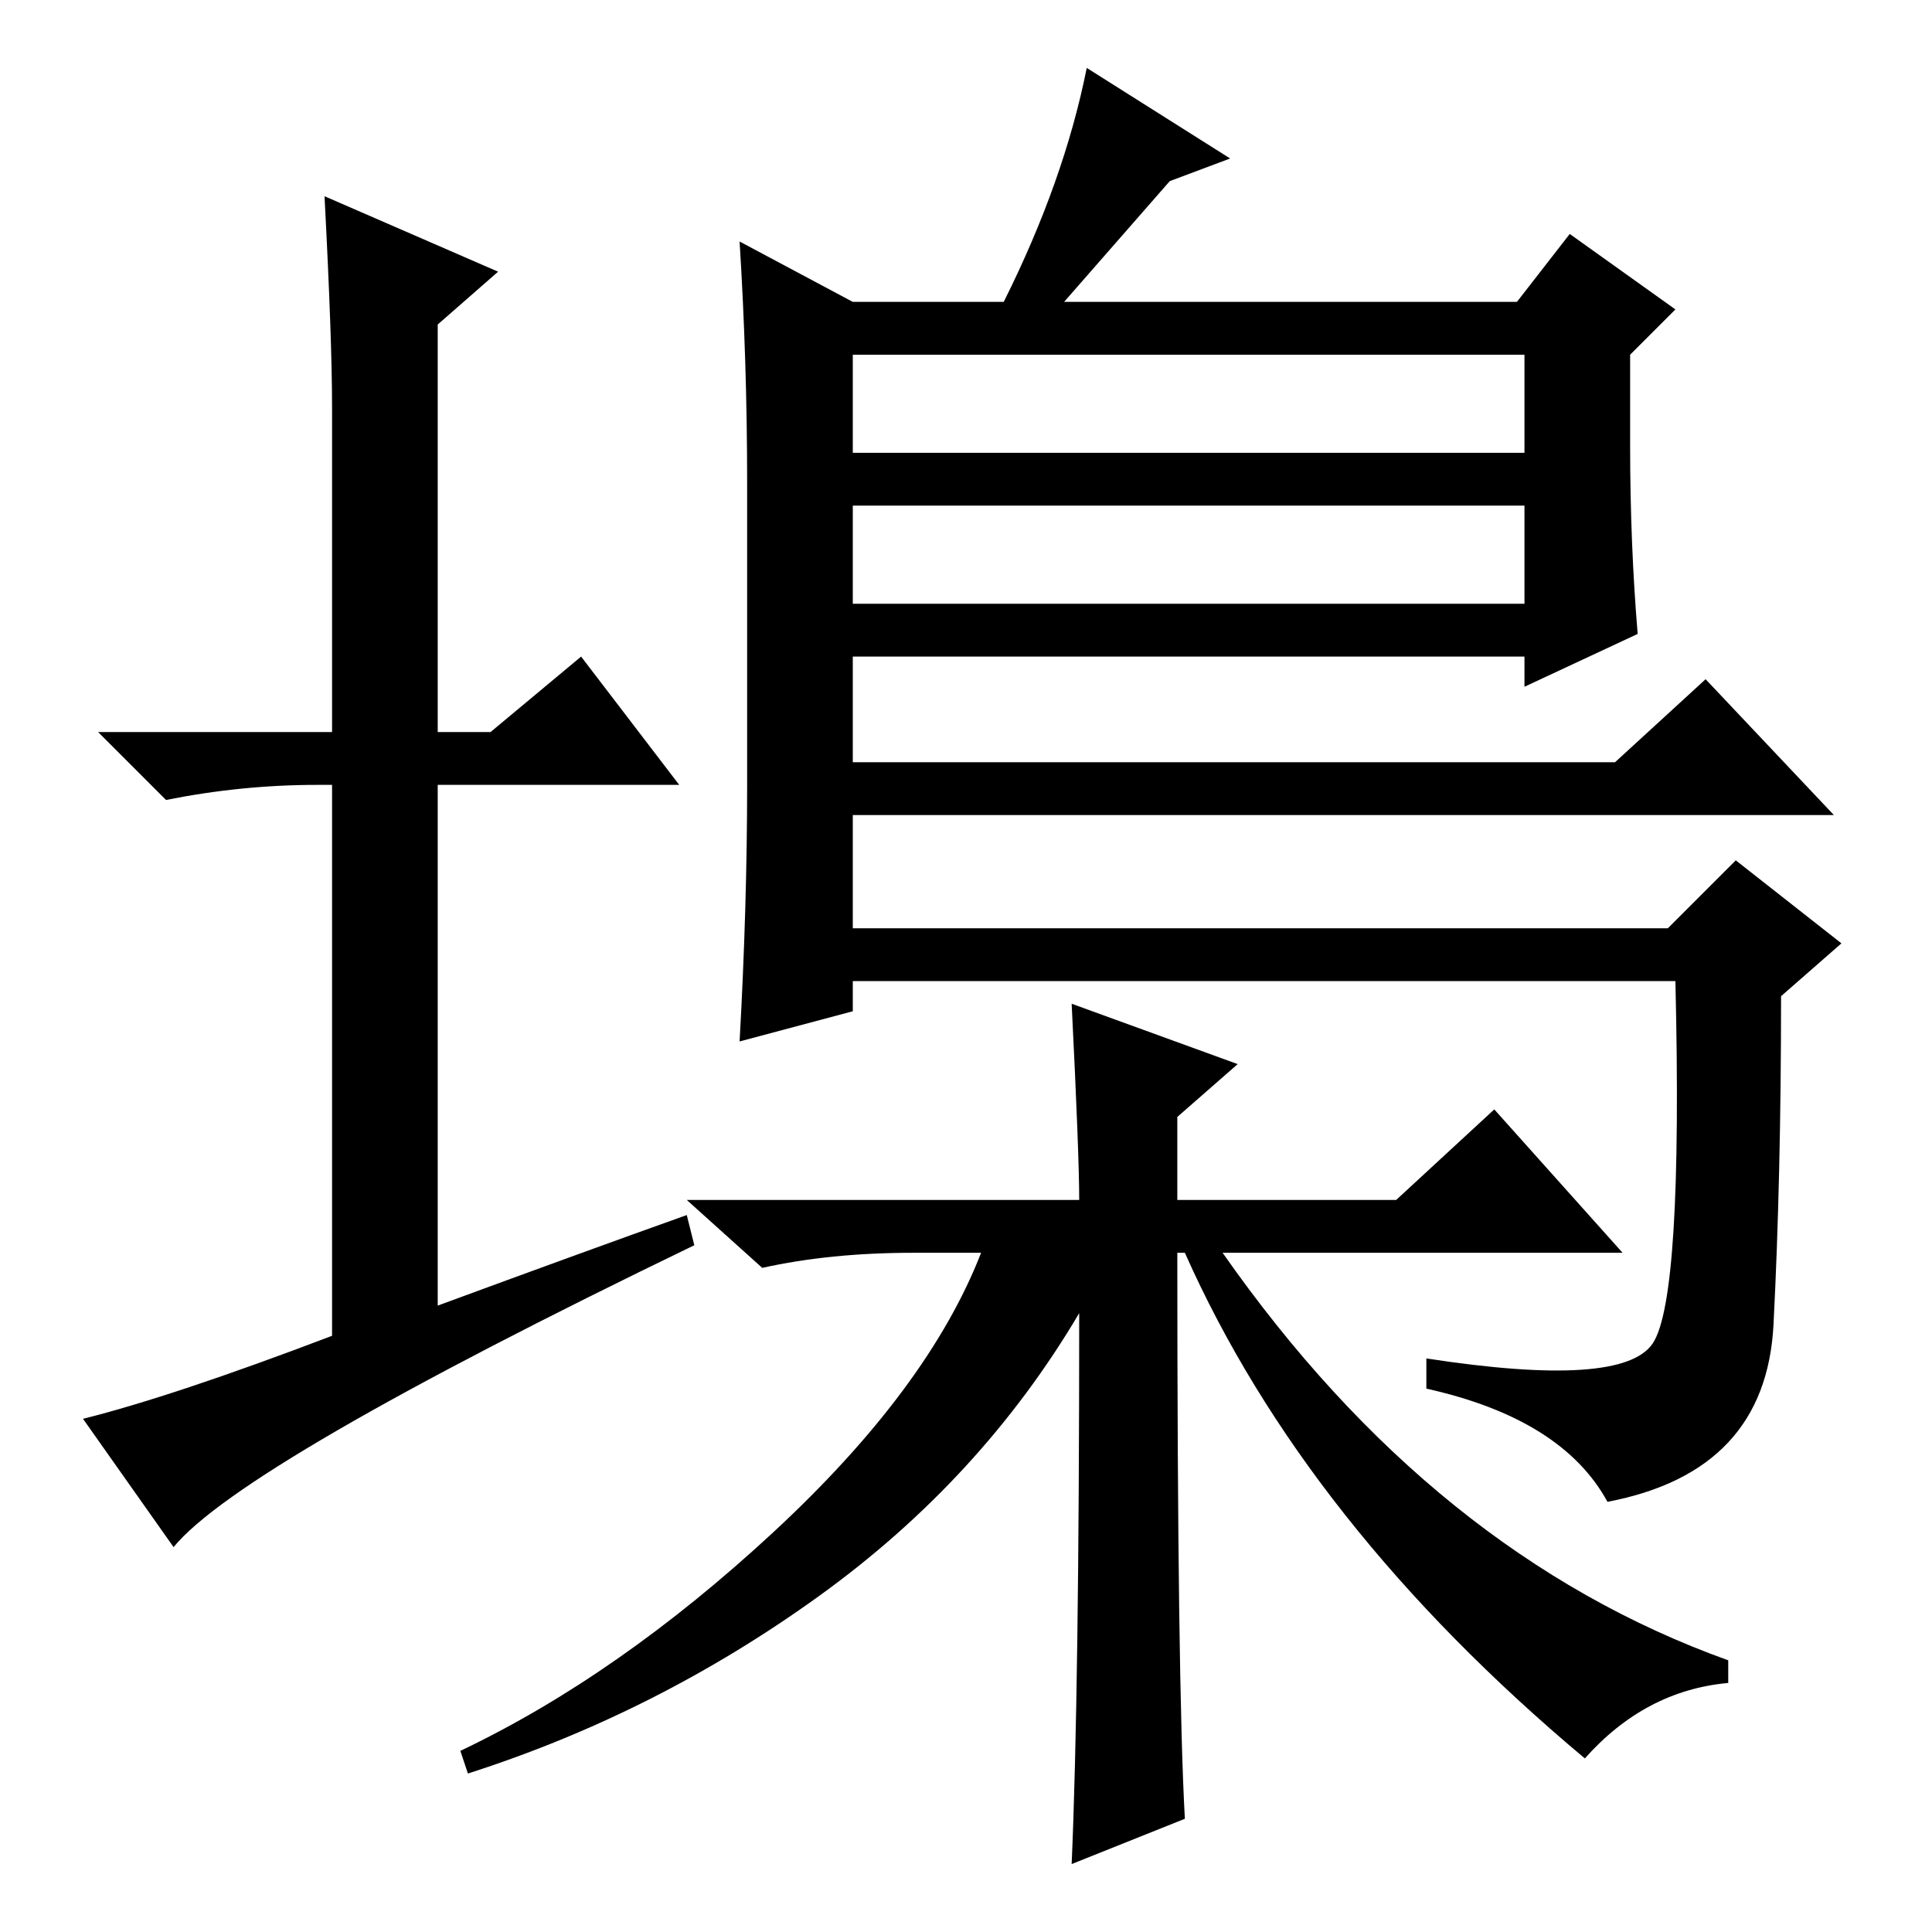 <?xml version="1.0" standalone="no"?>
<!DOCTYPE svg PUBLIC "-//W3C//DTD SVG 1.1//EN" "http://www.w3.org/Graphics/SVG/1.1/DTD/svg11.dtd" >
<svg xmlns="http://www.w3.org/2000/svg" xmlns:xlink="http://www.w3.org/1999/xlink" version="1.1" viewBox="0 -36 256 256">
  <g transform="matrix(1 0 0 -1 0 220)">
   <path fill="currentColor"
d="M226 166l17 -18h-130v-15h108l9 9l14 -11l-8 -7q0 -24 -1 -43.5t-22 -23.5q-6 11 -24 15v4q26 -4 30 2t3 48h-109v-4l-15 -4q1 18 1 34v40q0 16 -1 32l15 -8h20q8 16 11 31l19 -12l-8 -3l-14 -16h60l7 9l14 -10l-6 -6v-12q0 -13 1 -25l-15 -7v4h-89v-14h101zM113 196h89
v13h-89v-13zM113 189v-13h89v13h-89zM143 97q0 6 -1 26l22 -8l-8 -7v-11h29l13 12l17 -19h-53q28 -40 67 -54v-3q-11 -1 -19 -10q-37 31 -53 67h-1q0 -57 1 -75l-15 -6q1 23 1 73q-13 -22 -34.5 -37.5t-46.5 -23.5l-1 3q21 10 41.5 29t27.5 37h-9q-11 0 -20 -2l-10 9h52z
M91 95l1 -4q-60 -29 -69 -40l-12 17q12 3 33 11v73h-2q-10 0 -20 -2l-9 9h31v43q0 9 -1 28l23 -10l-8 -7v-54h7l12 10l13 -17h-32v-69q19 7 33 12z" />
  </g>

</svg>
